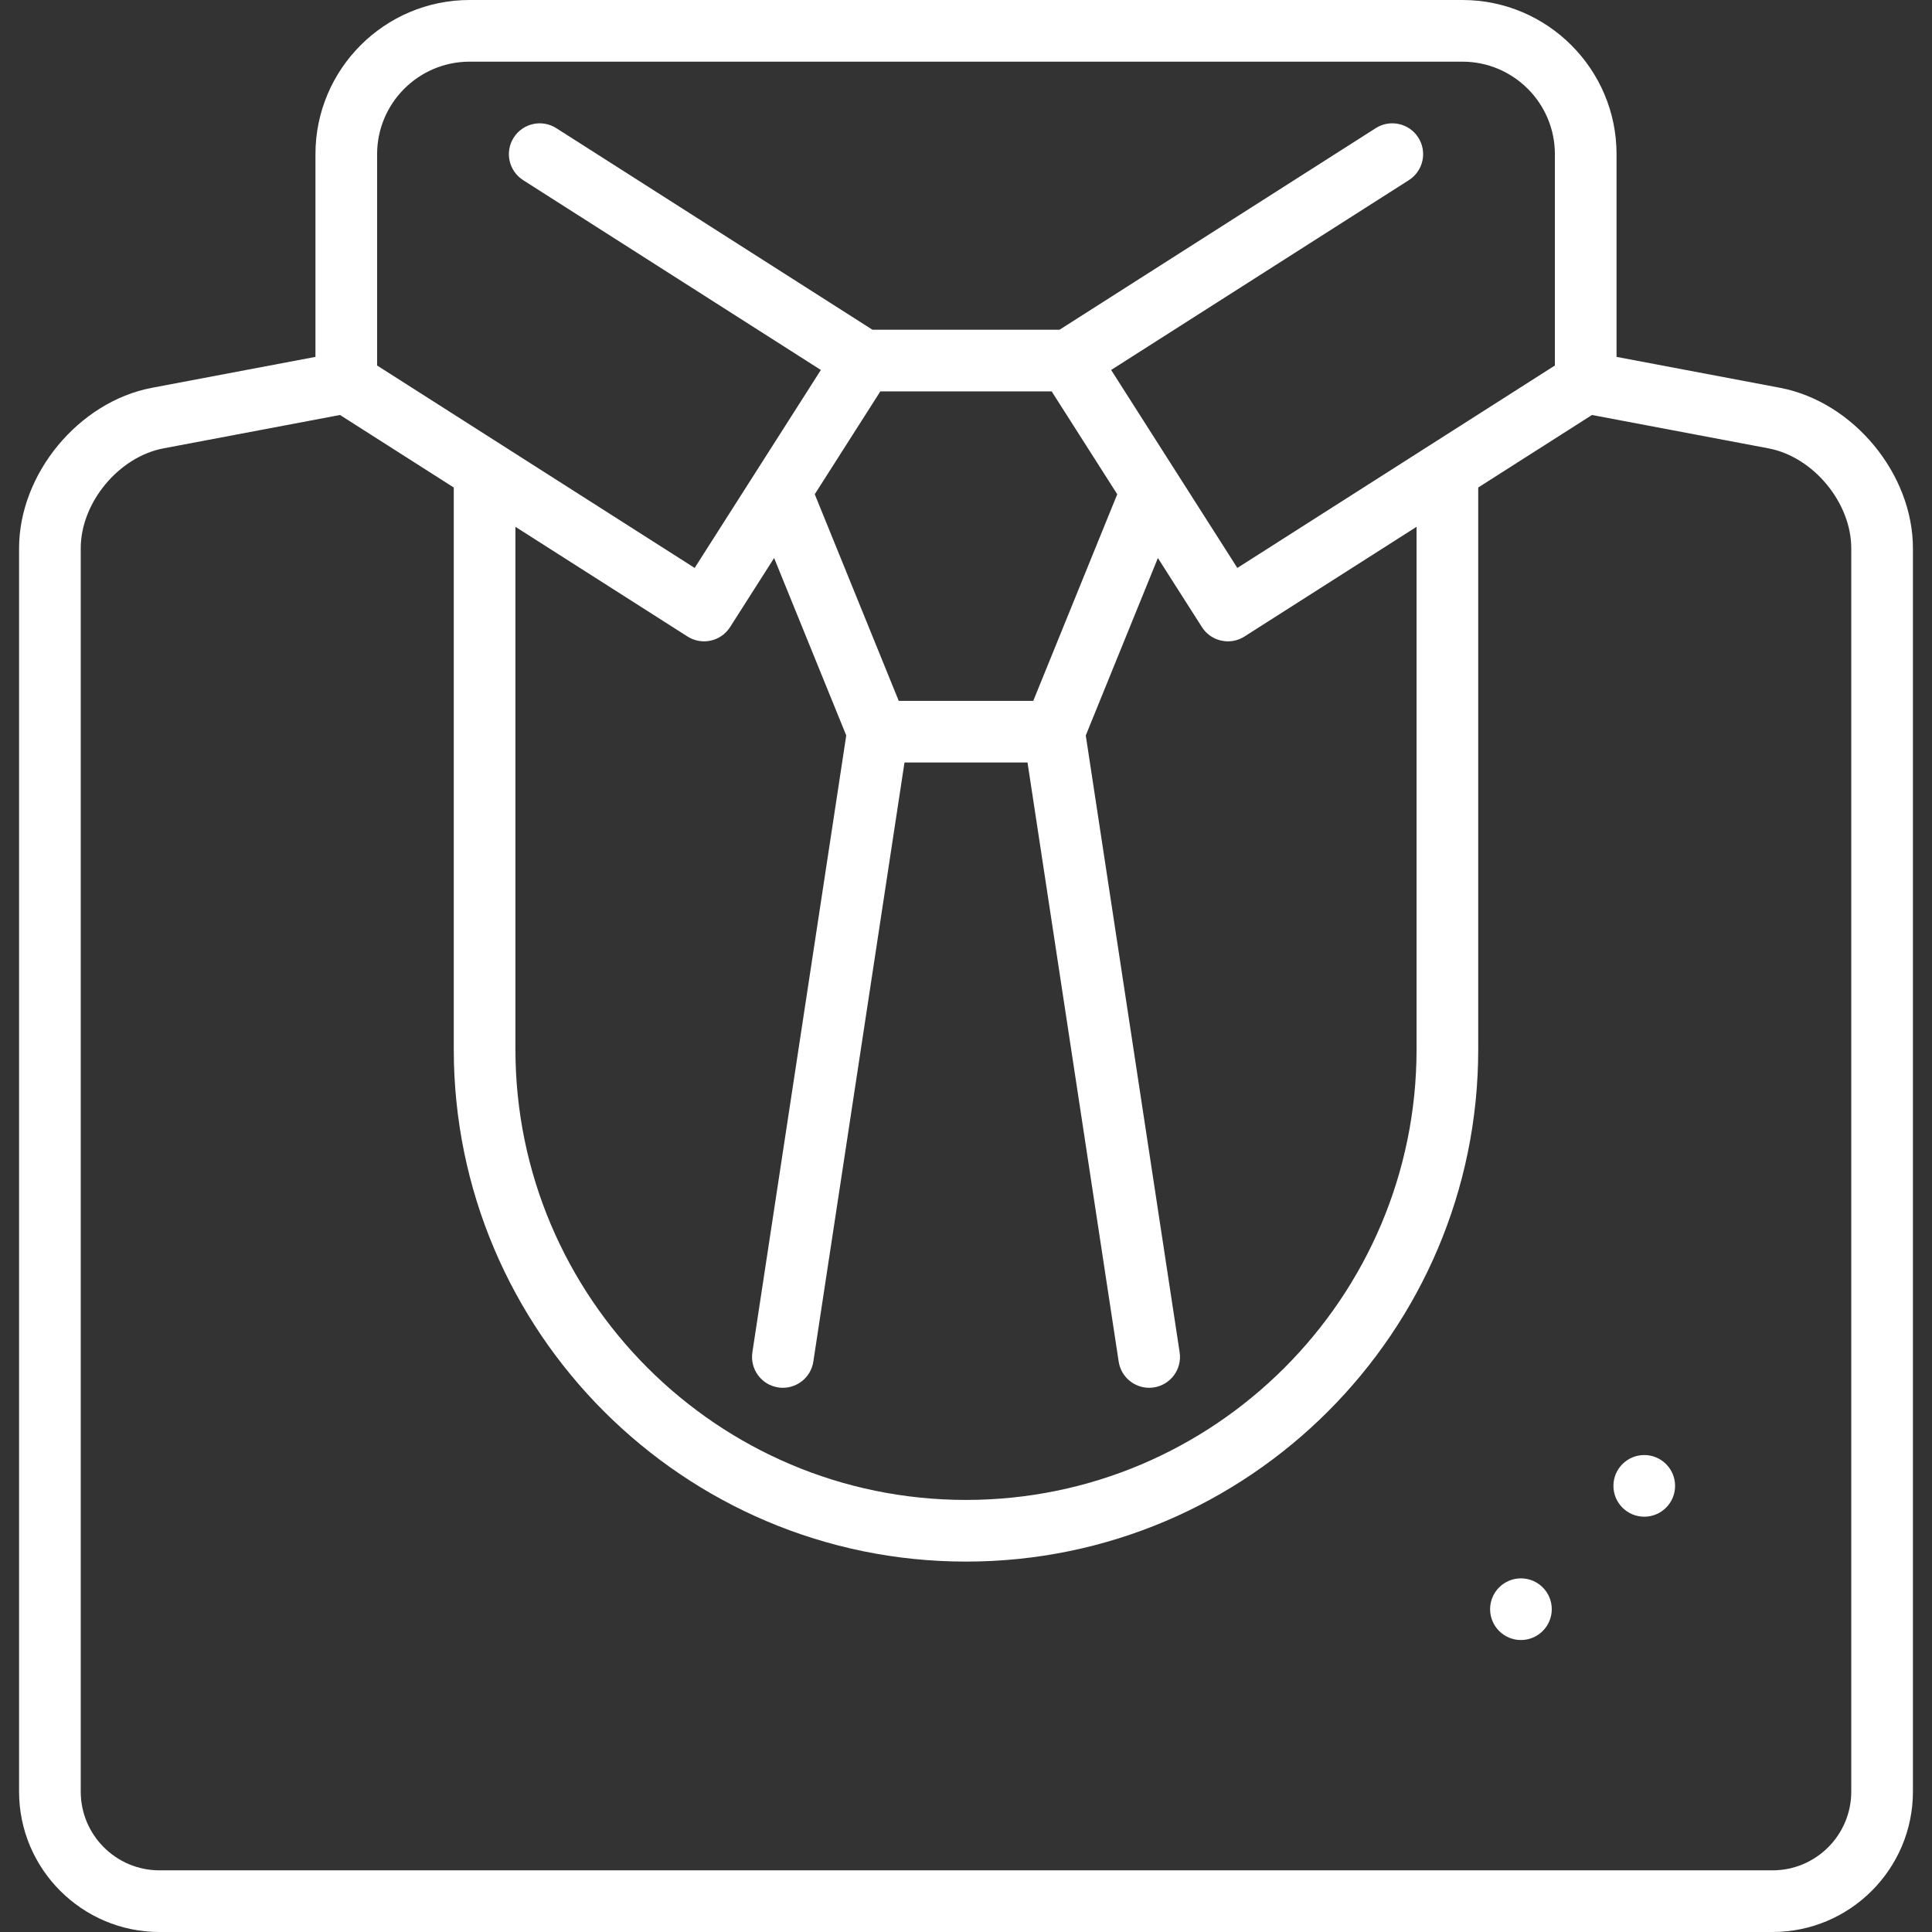 <?xml version="1.0" encoding="iso-8859-1"?>
<!-- Generator: Adobe Illustrator 19.0.0, SVG Export Plug-In . SVG Version: 6.00 Build 0)  -->
<svg xmlns="http://www.w3.org/2000/svg" xmlns:xlink="http://www.w3.org/1999/xlink" version="1.1" id="Capa_1" x="0px" y="0px" viewBox="0 0 470 470" style="enable-background:new 0 0 470 470;" xml:space="preserve" width="512px" height="512px">
<rect x="0" y="0" width="470" height="470" fill="#333333" stroke="none"/>
<g>
	<path d="M433.081,94.348l-39.822-7.53V37.5c0-20.678-16.822-37.5-37.5-37.5H114.241c-20.678,0-37.5,16.822-37.5,37.5v49.318   l-39.843,7.535C19.111,97.768,4.64,115.282,4.64,133.394v302.455C4.64,454.68,19.959,470,38.791,470h392.418   c18.831,0,34.151-15.32,34.151-34.151V133.394C465.36,115.282,450.89,97.768,433.081,94.348z M91.741,37.5   c0-12.407,10.093-22.5,22.5-22.5h241.518c12.406,0,22.5,10.093,22.5,22.5v51.419l-77.25,49.244l-30.701-48.16l72.431-46.18   c3.492-2.227,4.519-6.864,2.292-10.356c-2.228-3.493-6.863-4.519-10.356-2.292l-76.91,49.036h-45.529l-76.904-49.033   c-3.494-2.226-8.129-1.2-10.356,2.292c-2.227,3.493-1.201,8.129,2.292,10.356l72.425,46.177l-30.701,48.16l-77.25-49.244V37.5z    M125.39,128.158l41.862,26.686c3.493,2.227,8.13,1.2,10.356-2.292l10.712-16.804l17.545,43.163l-22.833,150.068   c-0.623,4.095,2.191,7.92,6.287,8.543c0.382,0.058,0.762,0.086,1.137,0.086c3.644,0,6.84-2.66,7.405-6.373l22.175-145.737h29.93   l22.175,145.737c0.565,3.712,3.762,6.373,7.406,6.373c0.375,0,0.755-0.028,1.137-0.086c4.096-0.623,6.91-4.448,6.287-8.543   L264.136,178.91l17.544-43.162l10.711,16.803c1.43,2.243,3.854,3.469,6.331,3.469c1.38,0,2.775-0.38,4.024-1.177l41.863-26.686   v127.123c0,60.439-49.171,109.61-109.61,109.61s-109.61-49.171-109.61-109.61V128.158z M214.161,95.212h41.678l15.954,25.026   l-20.43,50.26h-32.726l-20.43-50.261L214.161,95.212z M450.36,435.849c0,10.56-8.591,19.151-19.151,19.151H38.791   c-10.56,0-19.151-8.591-19.151-19.151V133.394c0-11.087,9.199-22.22,20.066-24.307l43.009-8.133l27.675,17.642v136.685   c0,68.71,55.9,124.61,124.61,124.61c68.71,0,124.61-55.9,124.61-124.61V118.595l27.674-17.641l42.989,8.129   c10.888,2.091,20.087,13.224,20.087,24.311V435.849z" fill="#FFFFFF"/>
	<circle cx="400" cy="361.47" r="7.5" fill="#FFFFFF"/>
	<circle cx="370" cy="391.47" r="7.5" fill="#FFFFFF"/>
</g>
<g>
</g>
<g>
</g>
<g>
</g>
<g>
</g>
<g>
</g>
<g>
</g>
<g>
</g>
<g>
</g>
<g>
</g>
<g>
</g>
<g>
</g>
<g>
</g>
<g>
</g>
<g>
</g>
<g>
</g>
</svg>
